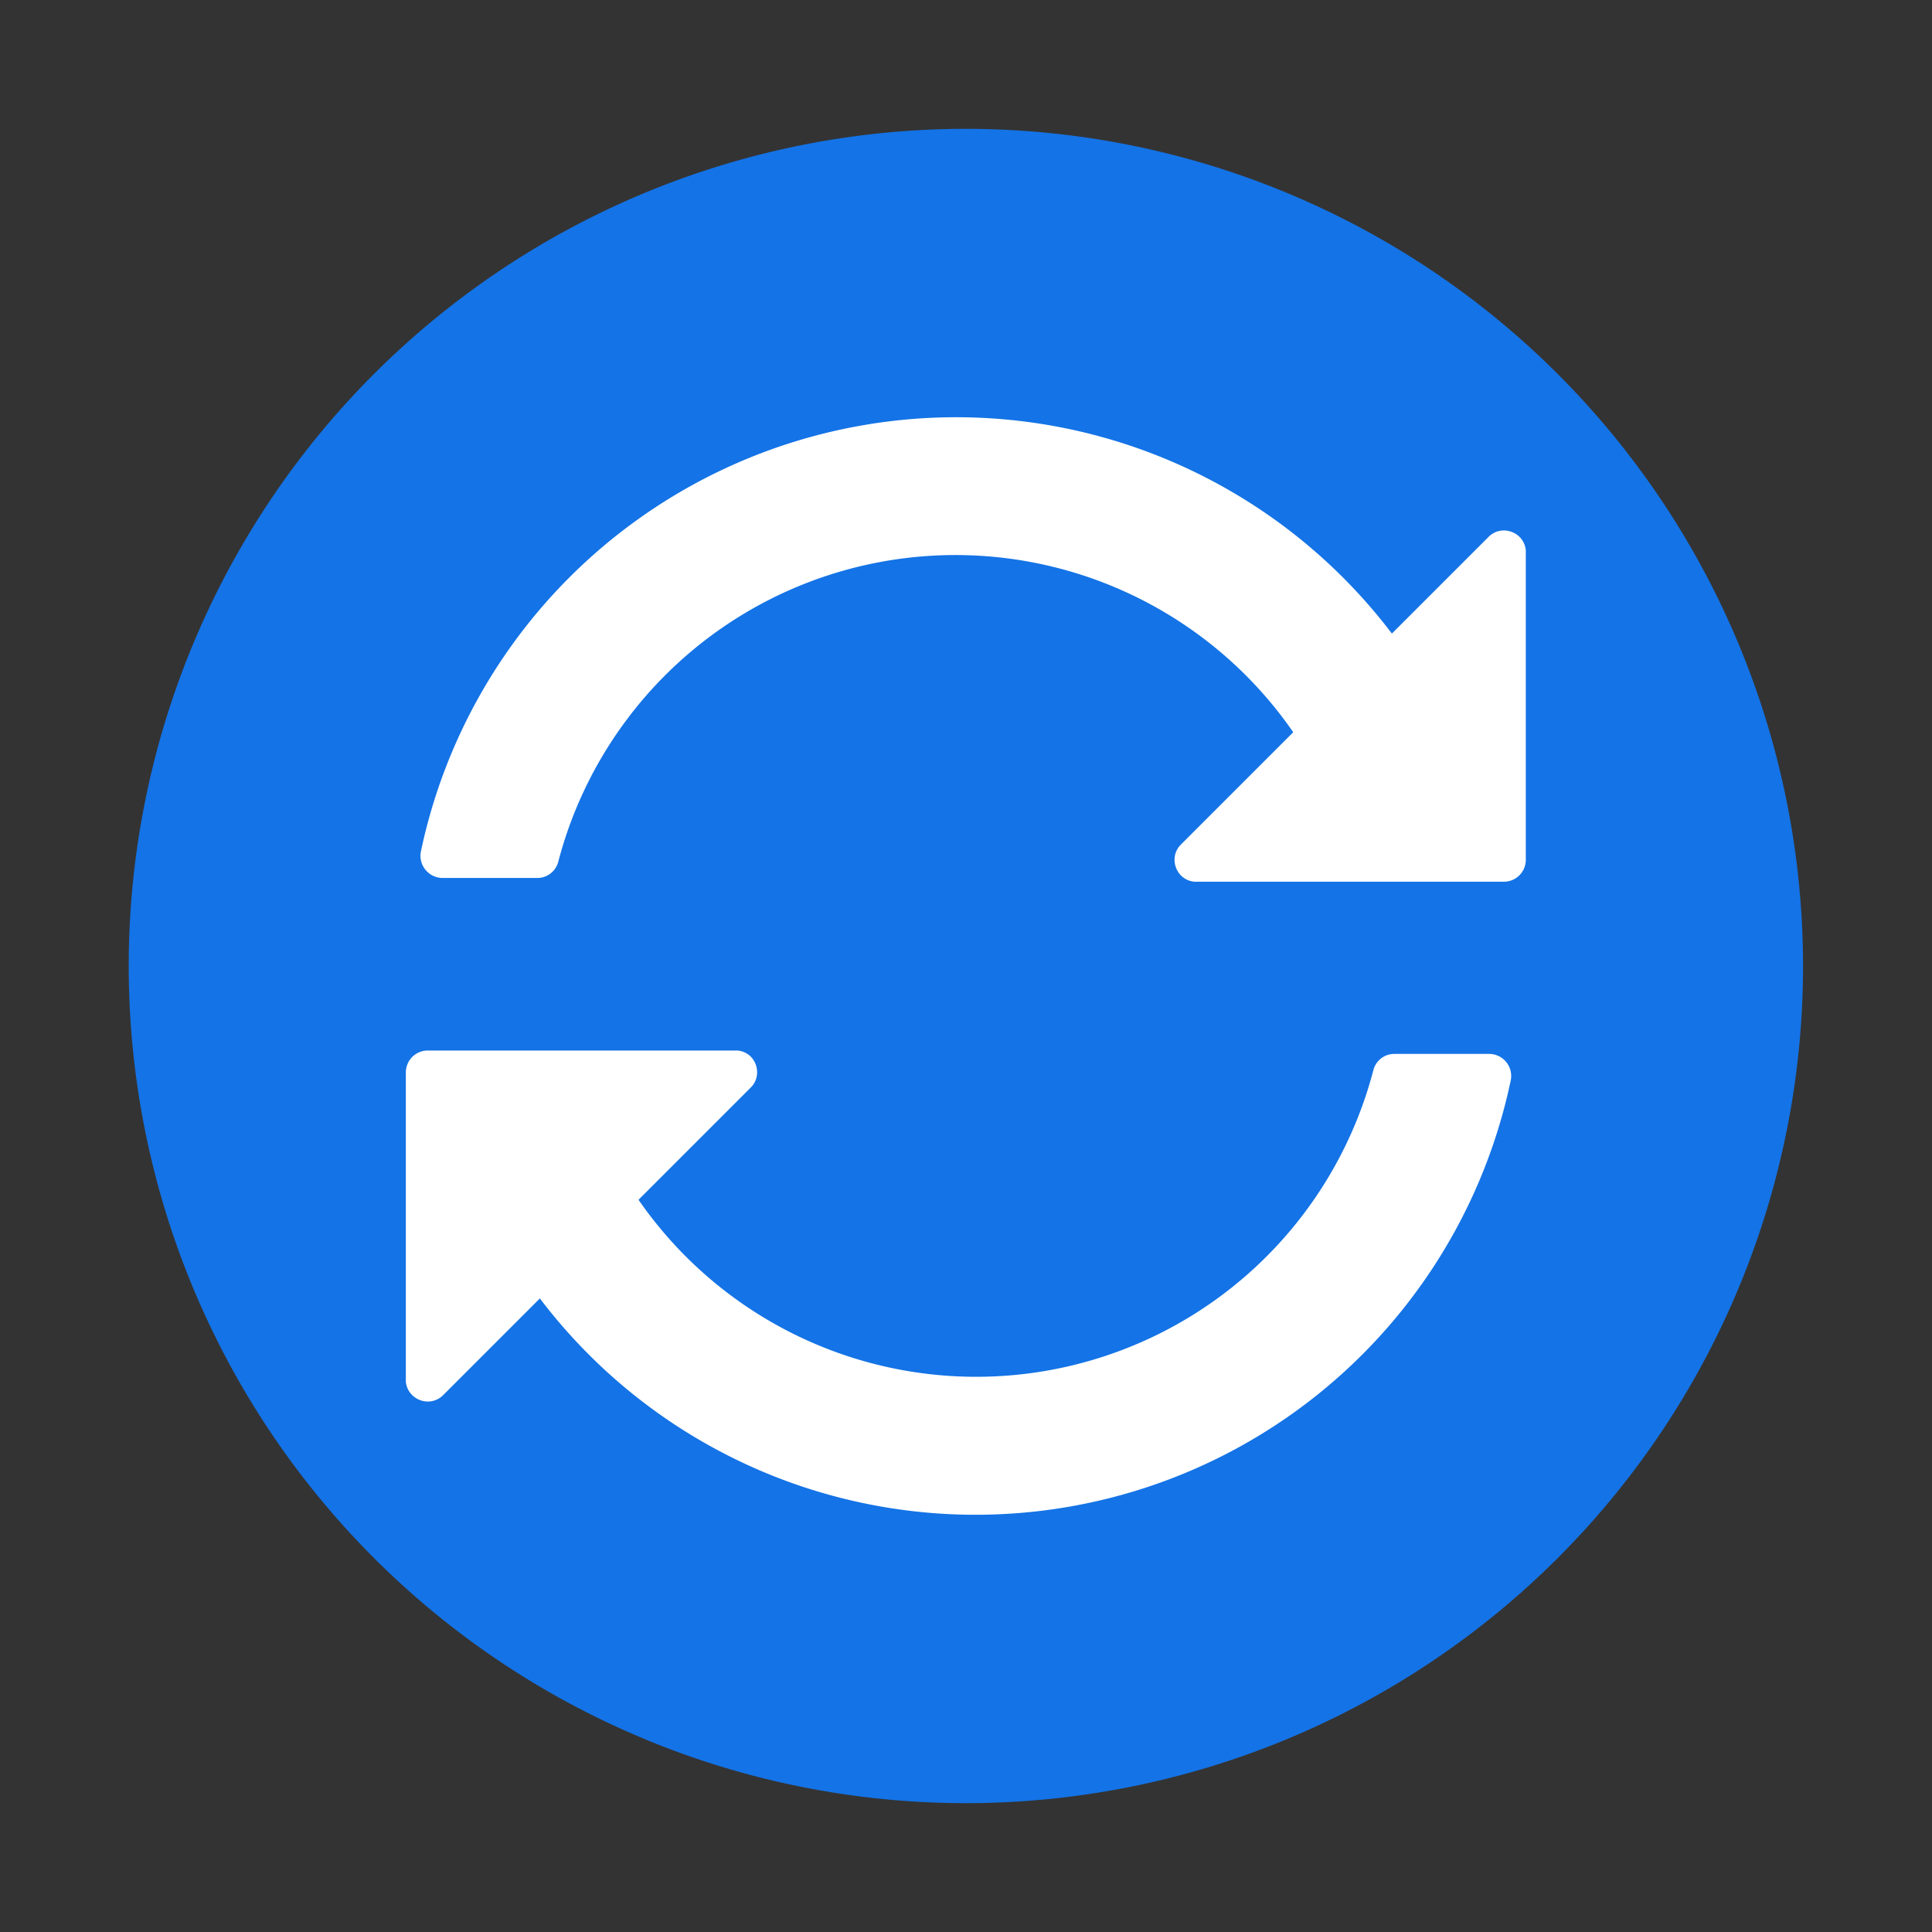 <svg id="icons" xmlns="http://www.w3.org/2000/svg" width="16" height="16" viewBox="0 0 16 16">
  <rect x="0" y="0" width="16" height="16" fill="#333333" stroke="none"/>
  <defs>
    <style>
      .cls-1 {
        fill: #1473e6;
      }

      .cls-2 {
        fill: #fff;
      }
    </style>
  </defs>
  <path class="cls-1" d="M8,1.067A6.933,6.933,0,1,0,14.932,8,6.934,6.934,0,0,0,8,1.067Z"/>
  <path class="cls-2" d="M12.585,4.447a.189.189,0,0,0-.131-.054.177.177,0,0,0-.127.054l-.8.8A4.53,4.53,0,0,0,3.485,7.055a.184.184,0,0,0,.181.216H4.45a.179.179,0,0,0,.174-.137A3.4,3.4,0,0,1,10.71,6.064l-.929.929a.176.176,0,0,0-.054.127.189.189,0,0,0,.054.131.178.178,0,0,0,.112.051h2.562a.181.181,0,0,0,.181-.181V4.559A.178.178,0,0,0,12.585,4.447Z"/>
  <path class="cls-2" d="M3.413,11.553a.187.187,0,0,0,.13.054.18.18,0,0,0,.128-.054l.8-.8a4.529,4.529,0,0,0,8.041-1.809.183.183,0,0,0-.181-.216h-.784a.179.179,0,0,0-.174.137A3.4,3.4,0,0,1,5.288,9.936l.929-.929A.175.175,0,0,0,6.27,8.88a.185.185,0,0,0-.054-.131A.177.177,0,0,0,6.105,8.7H3.543a.182.182,0,0,0-.129.053.184.184,0,0,0-.053.128v2.562A.178.178,0,0,0,3.413,11.553Z"/>
</svg>
